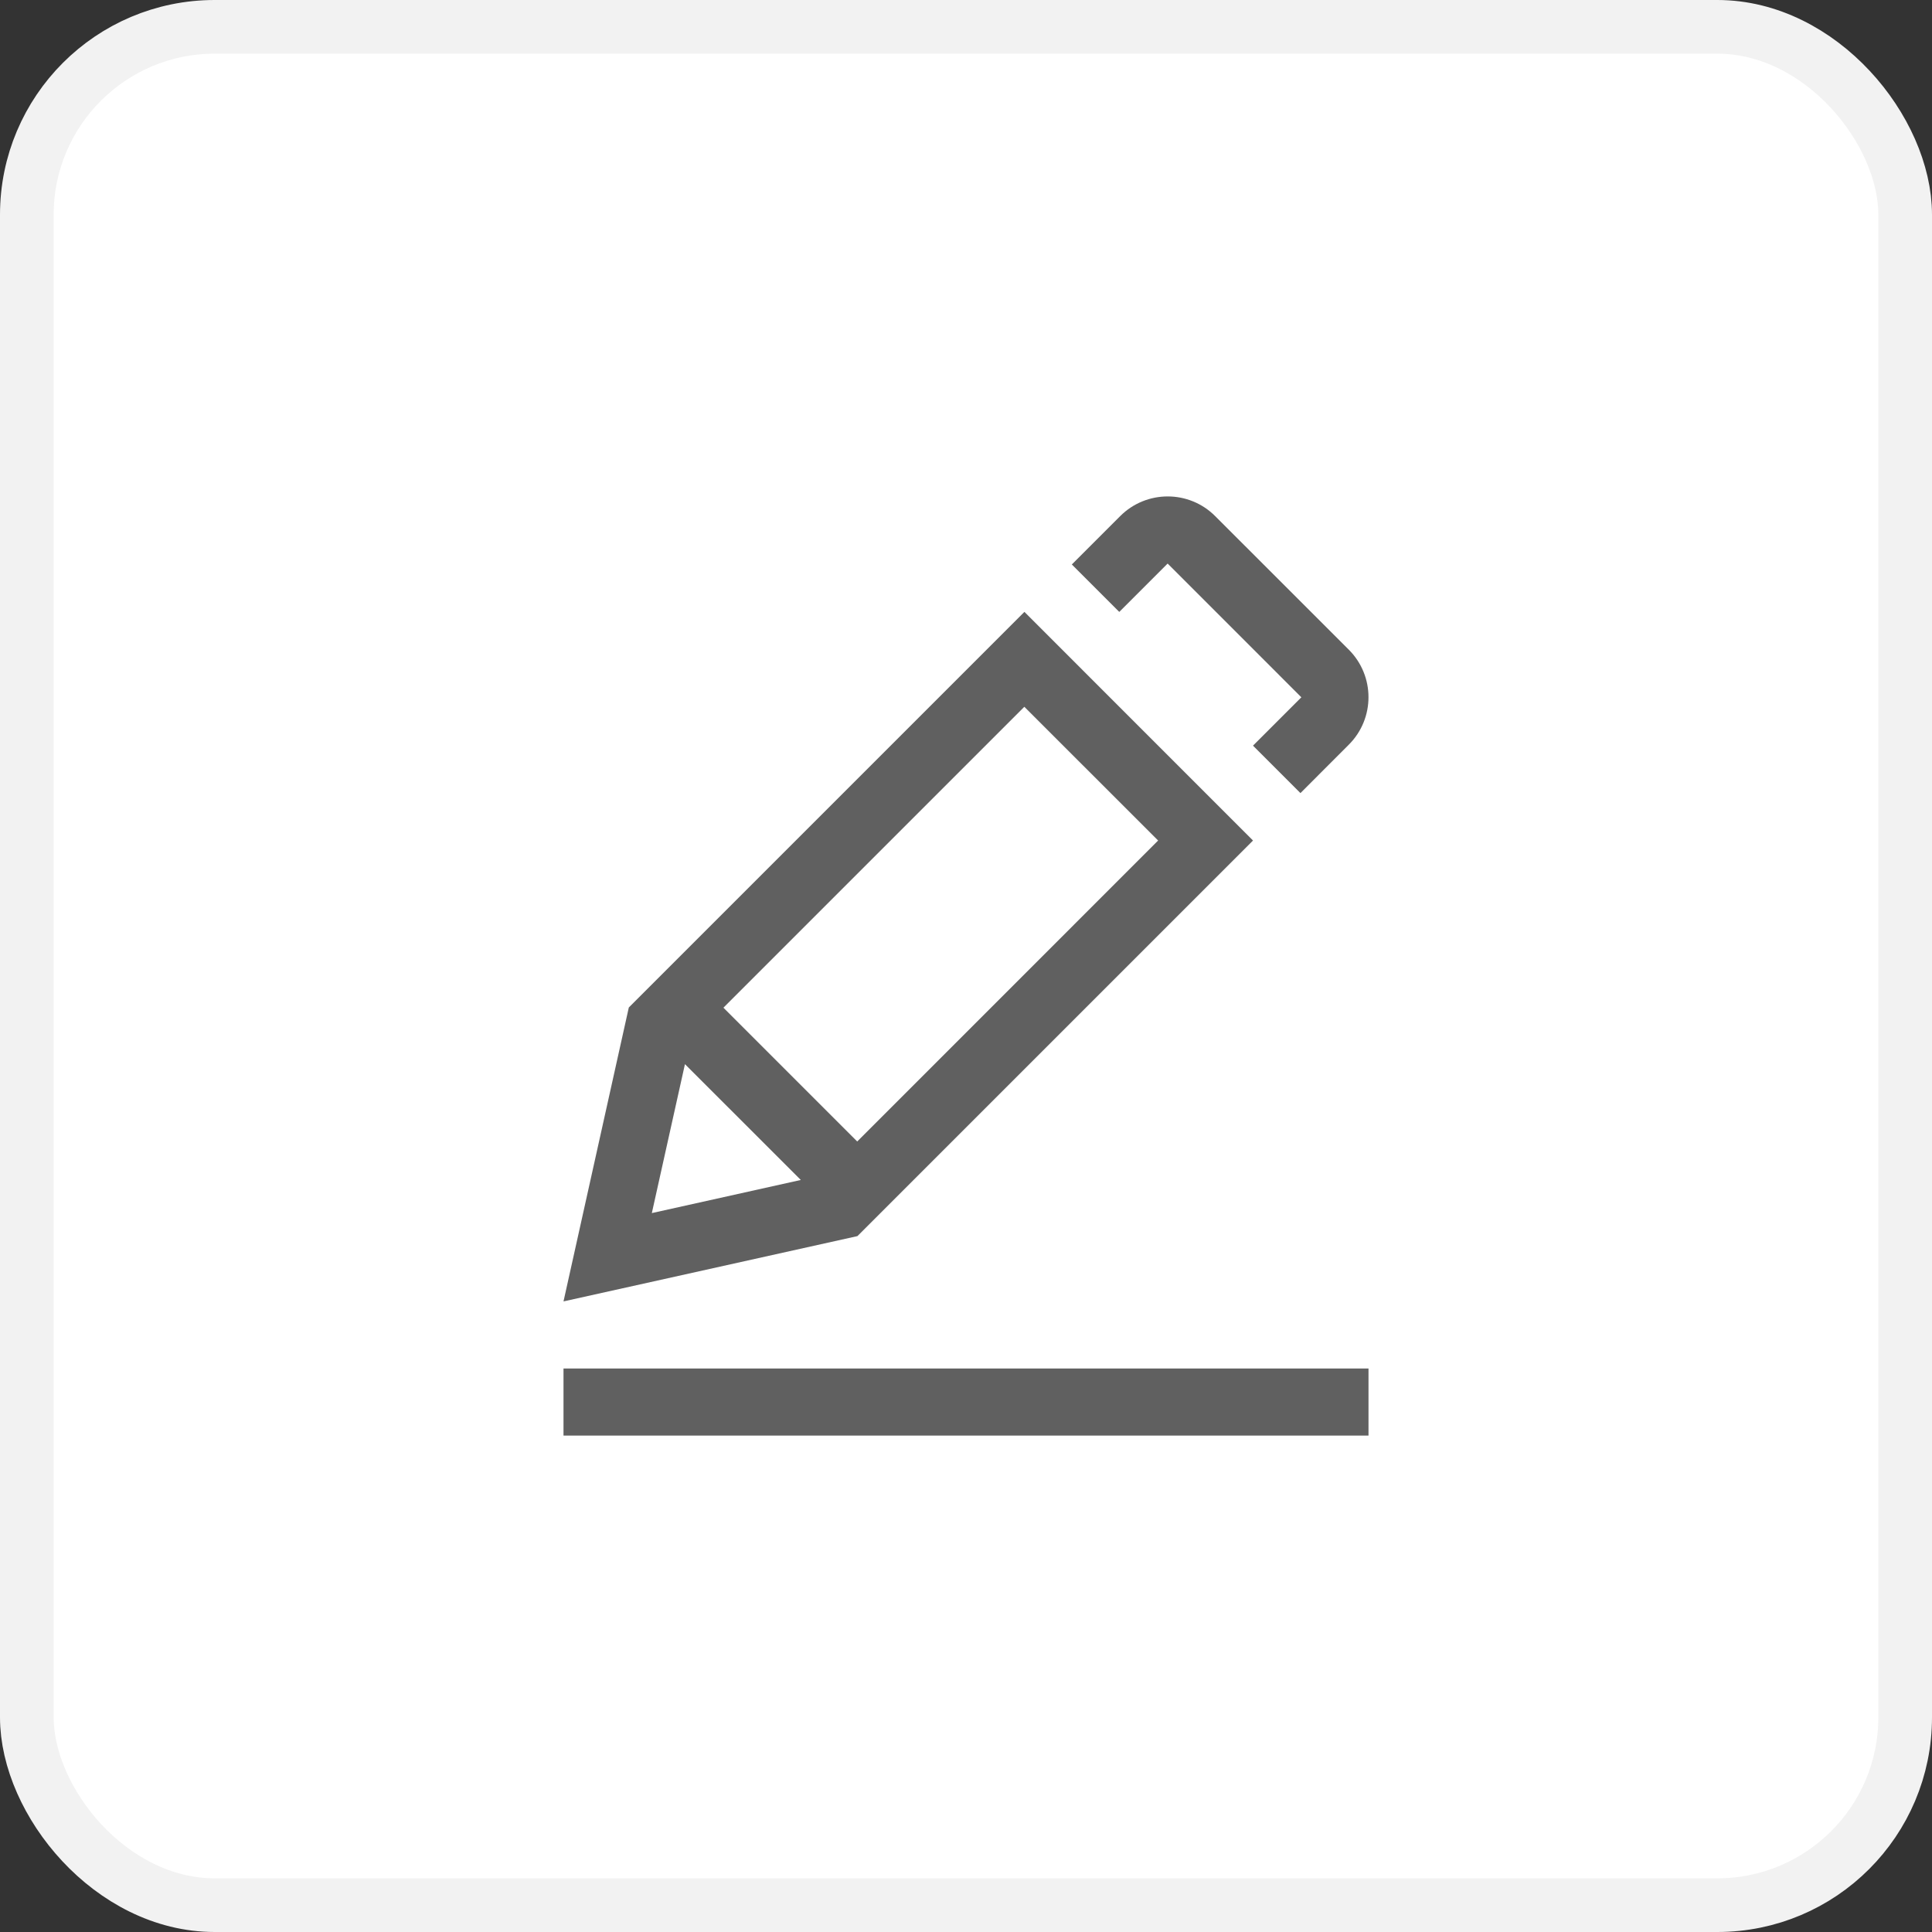 <svg width="36" height="36" viewBox="0 0 36 36" fill="none" xmlns="http://www.w3.org/2000/svg">
<rect x="0" y="0" width="36" height="36" fill="#333333" stroke="none"/>
<rect x="0.5" y="0.5" width="35" height="35" rx="3.5" fill="white" stroke="#F2F2F2"/>
<path fill-rule="evenodd" clip-rule="evenodd" d="M25.133 12.106C25.622 12.595 25.622 13.388 25.133 13.876L24.232 14.778L23.348 13.894L24.249 12.993L21.757 10.501L20.856 11.402L19.972 10.518L20.873 9.617C21.362 9.128 22.155 9.128 22.643 9.617L25.133 12.106Z" fill="#606060"/>
<path fill-rule="evenodd" clip-rule="evenodd" d="M12.763 19.829L14.922 21.987L12.146 22.604L12.763 19.829ZM15.973 21.27L13.48 18.777L19.087 13.17L21.58 15.662L15.973 21.27ZM23.348 15.662L22.464 14.778L19.091 11.404L19.088 11.402L11.717 18.773L10.5 24.25L15.977 23.033L23.348 15.662Z" fill="#606060"/>
<path fill-rule="evenodd" clip-rule="evenodd" d="M10.5 26.75H25.5V25.5H10.5V26.75Z" fill="#606060"/>
</svg>
